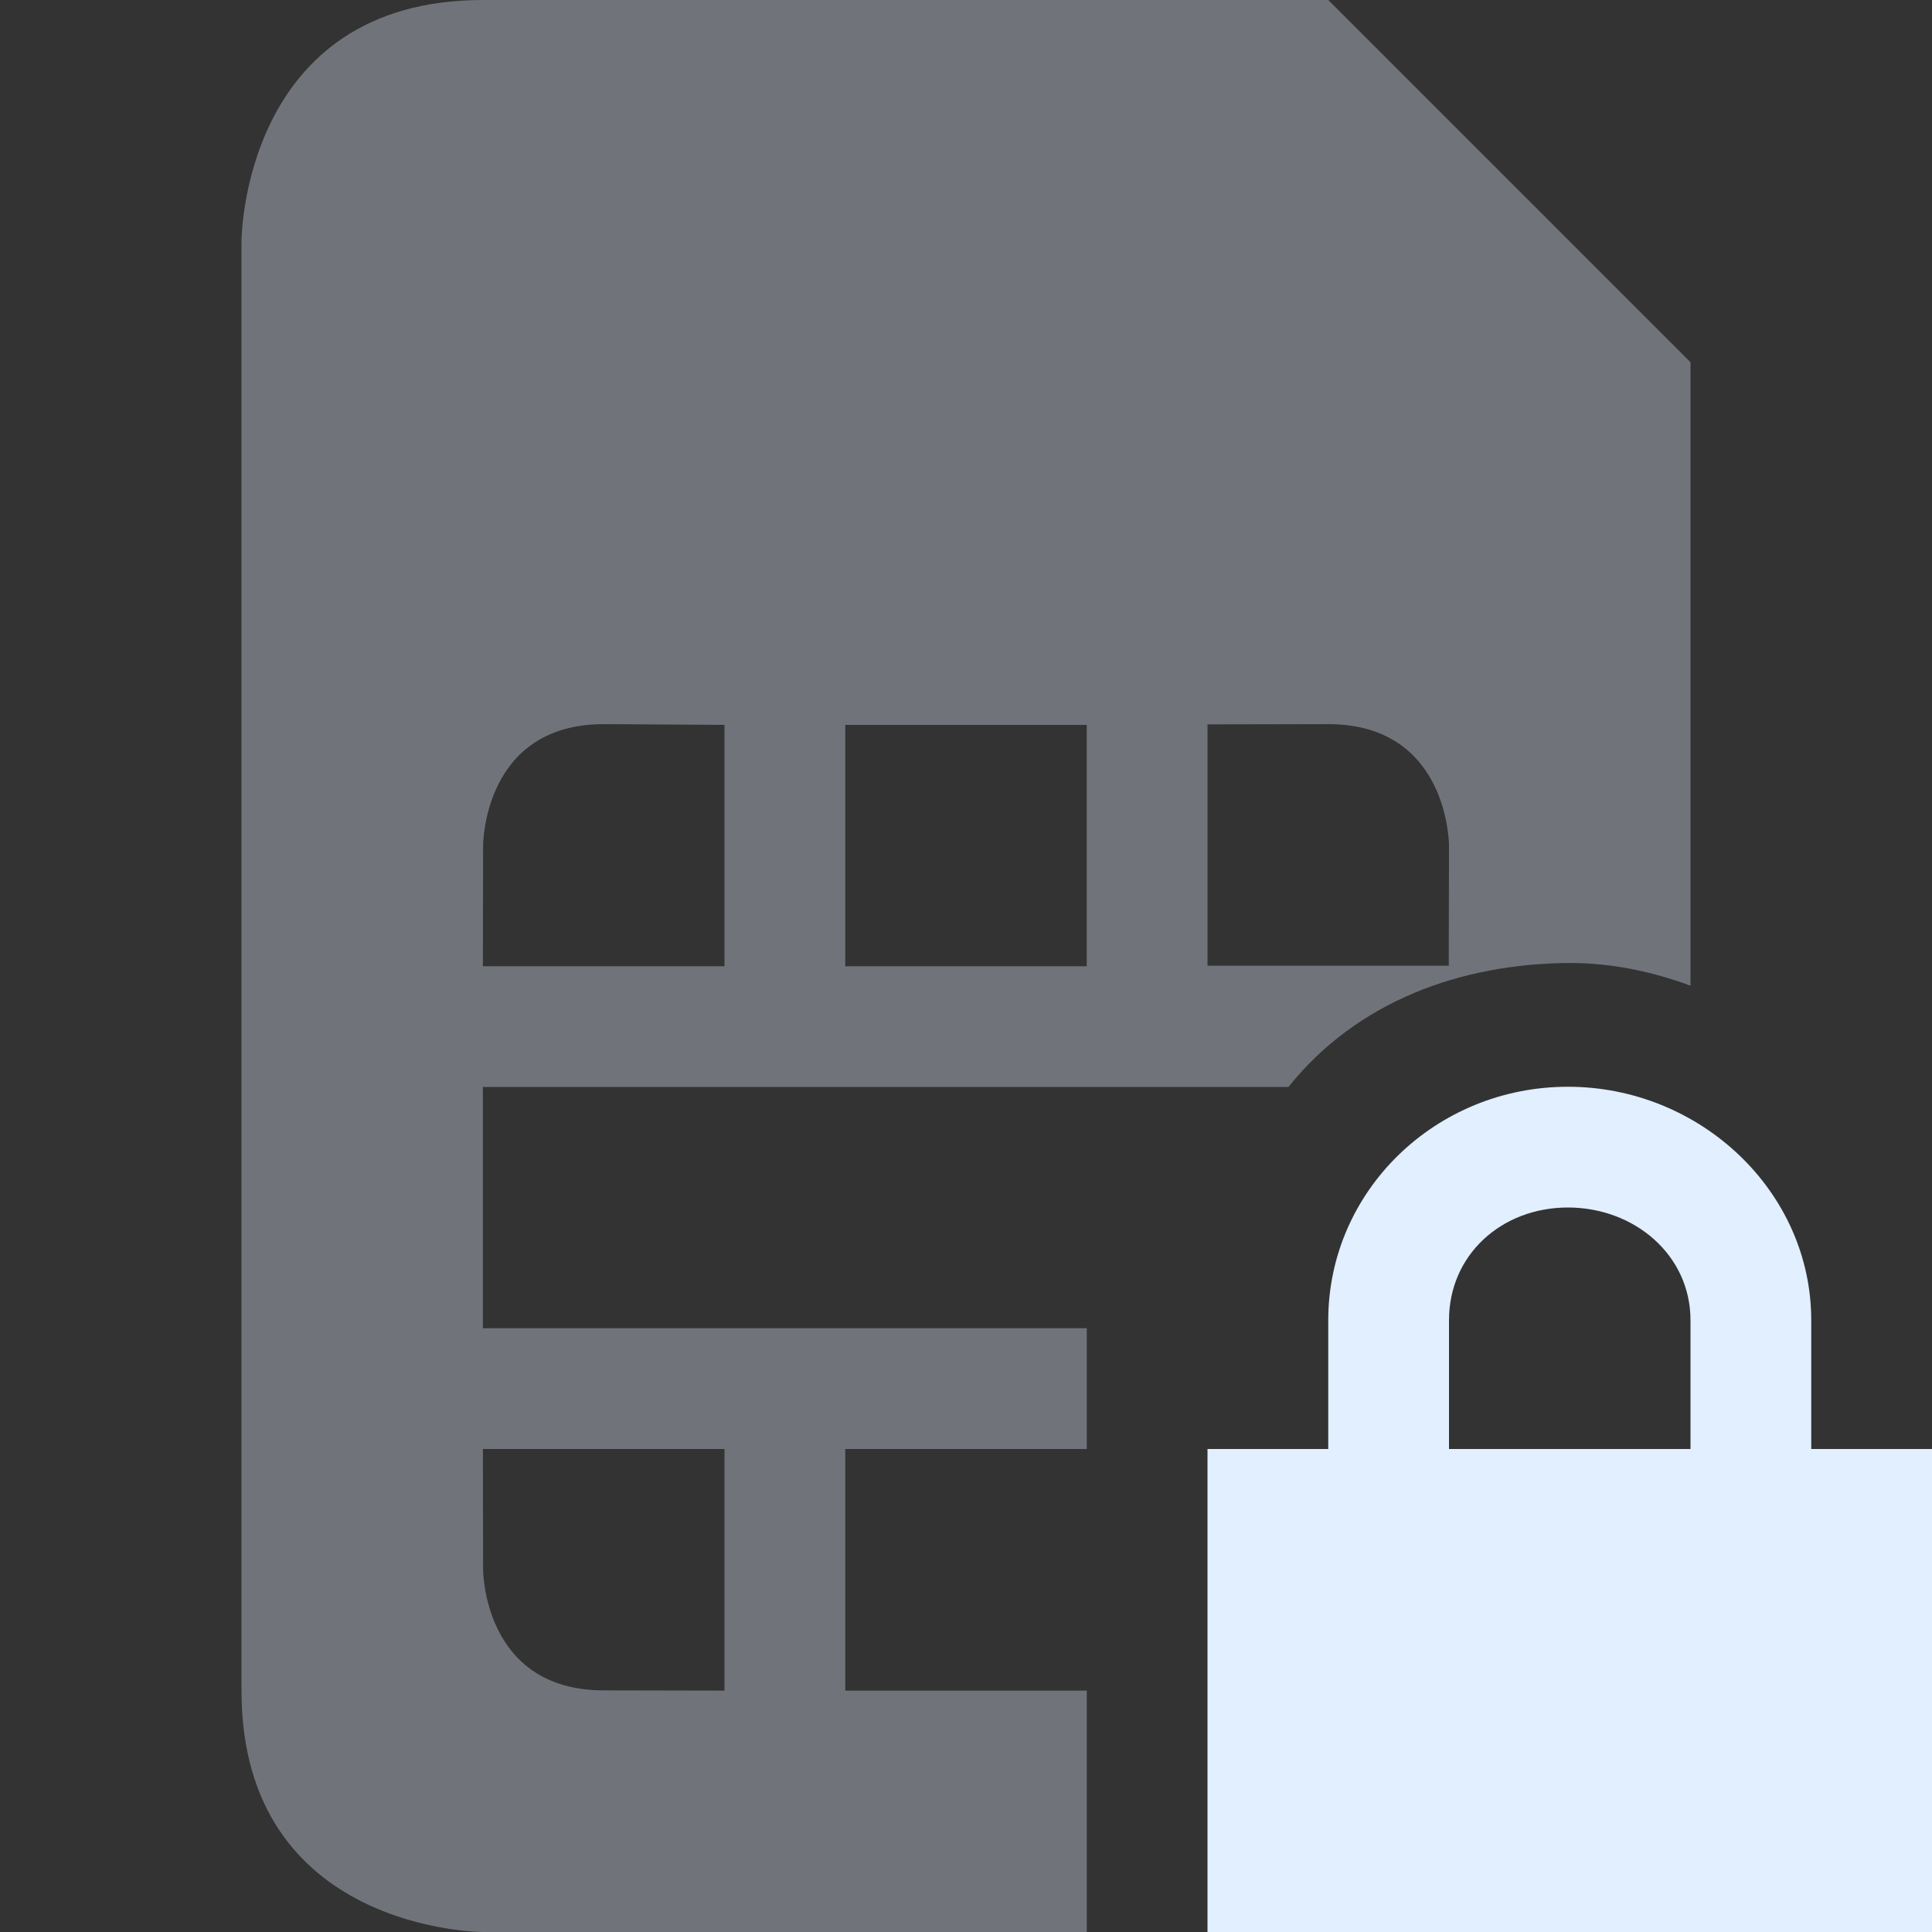 <svg xmlns="http://www.w3.org/2000/svg" width="16" height="16" version="1.1">
 <rect width="100%" height="100%" fill="#333333" stroke="none"/>
 <path style="fill:#e1efff" d="M 12.985,9 C 11.889,9 11,9.864 11,10.934 v 1.066 H 10 V 16 h 6 V 12 H 15 V 10.934 C 15,9.864 14.078,9 12.985,9 Z m 0,1 C 13.534,10 14,10.392 14,10.934 v 1.066 H 12 V 10.934 C 12,10.392 12.435,10 12.985,10 Z"/>
 <path style="opacity:0.35;fill:#e1efff" d="M 4,0 C 2,0 2,2 2,2 v 12 c 0,2 2,2 2,2 H 9 V 14.001 H 7 V 12 H 9 V 11 H 3.999 V 9.002 H 10.67 C 11.237,8.294 12.093,7.98 13,7.975 c 0.352,0 0.686,0.072 1,0.188 V 3 L 11,0 Z m 1,5.997 1,0.006 V 8.002 H 3.999 L 4.001,7 C 4.001,7 4,5.997 5,5.997 Z m 6,0 C 12,5.997 12,7 12,7 L 11.998,7.998 H 10 V 5.999 Z m -4,0.006 H 9 V 8.002 H 7 Z M 3.999,12 H 6 v 2.001 l -1,-0.002 C 4,13.999 4.001,13 4.001,13 Z"/>
</svg>
